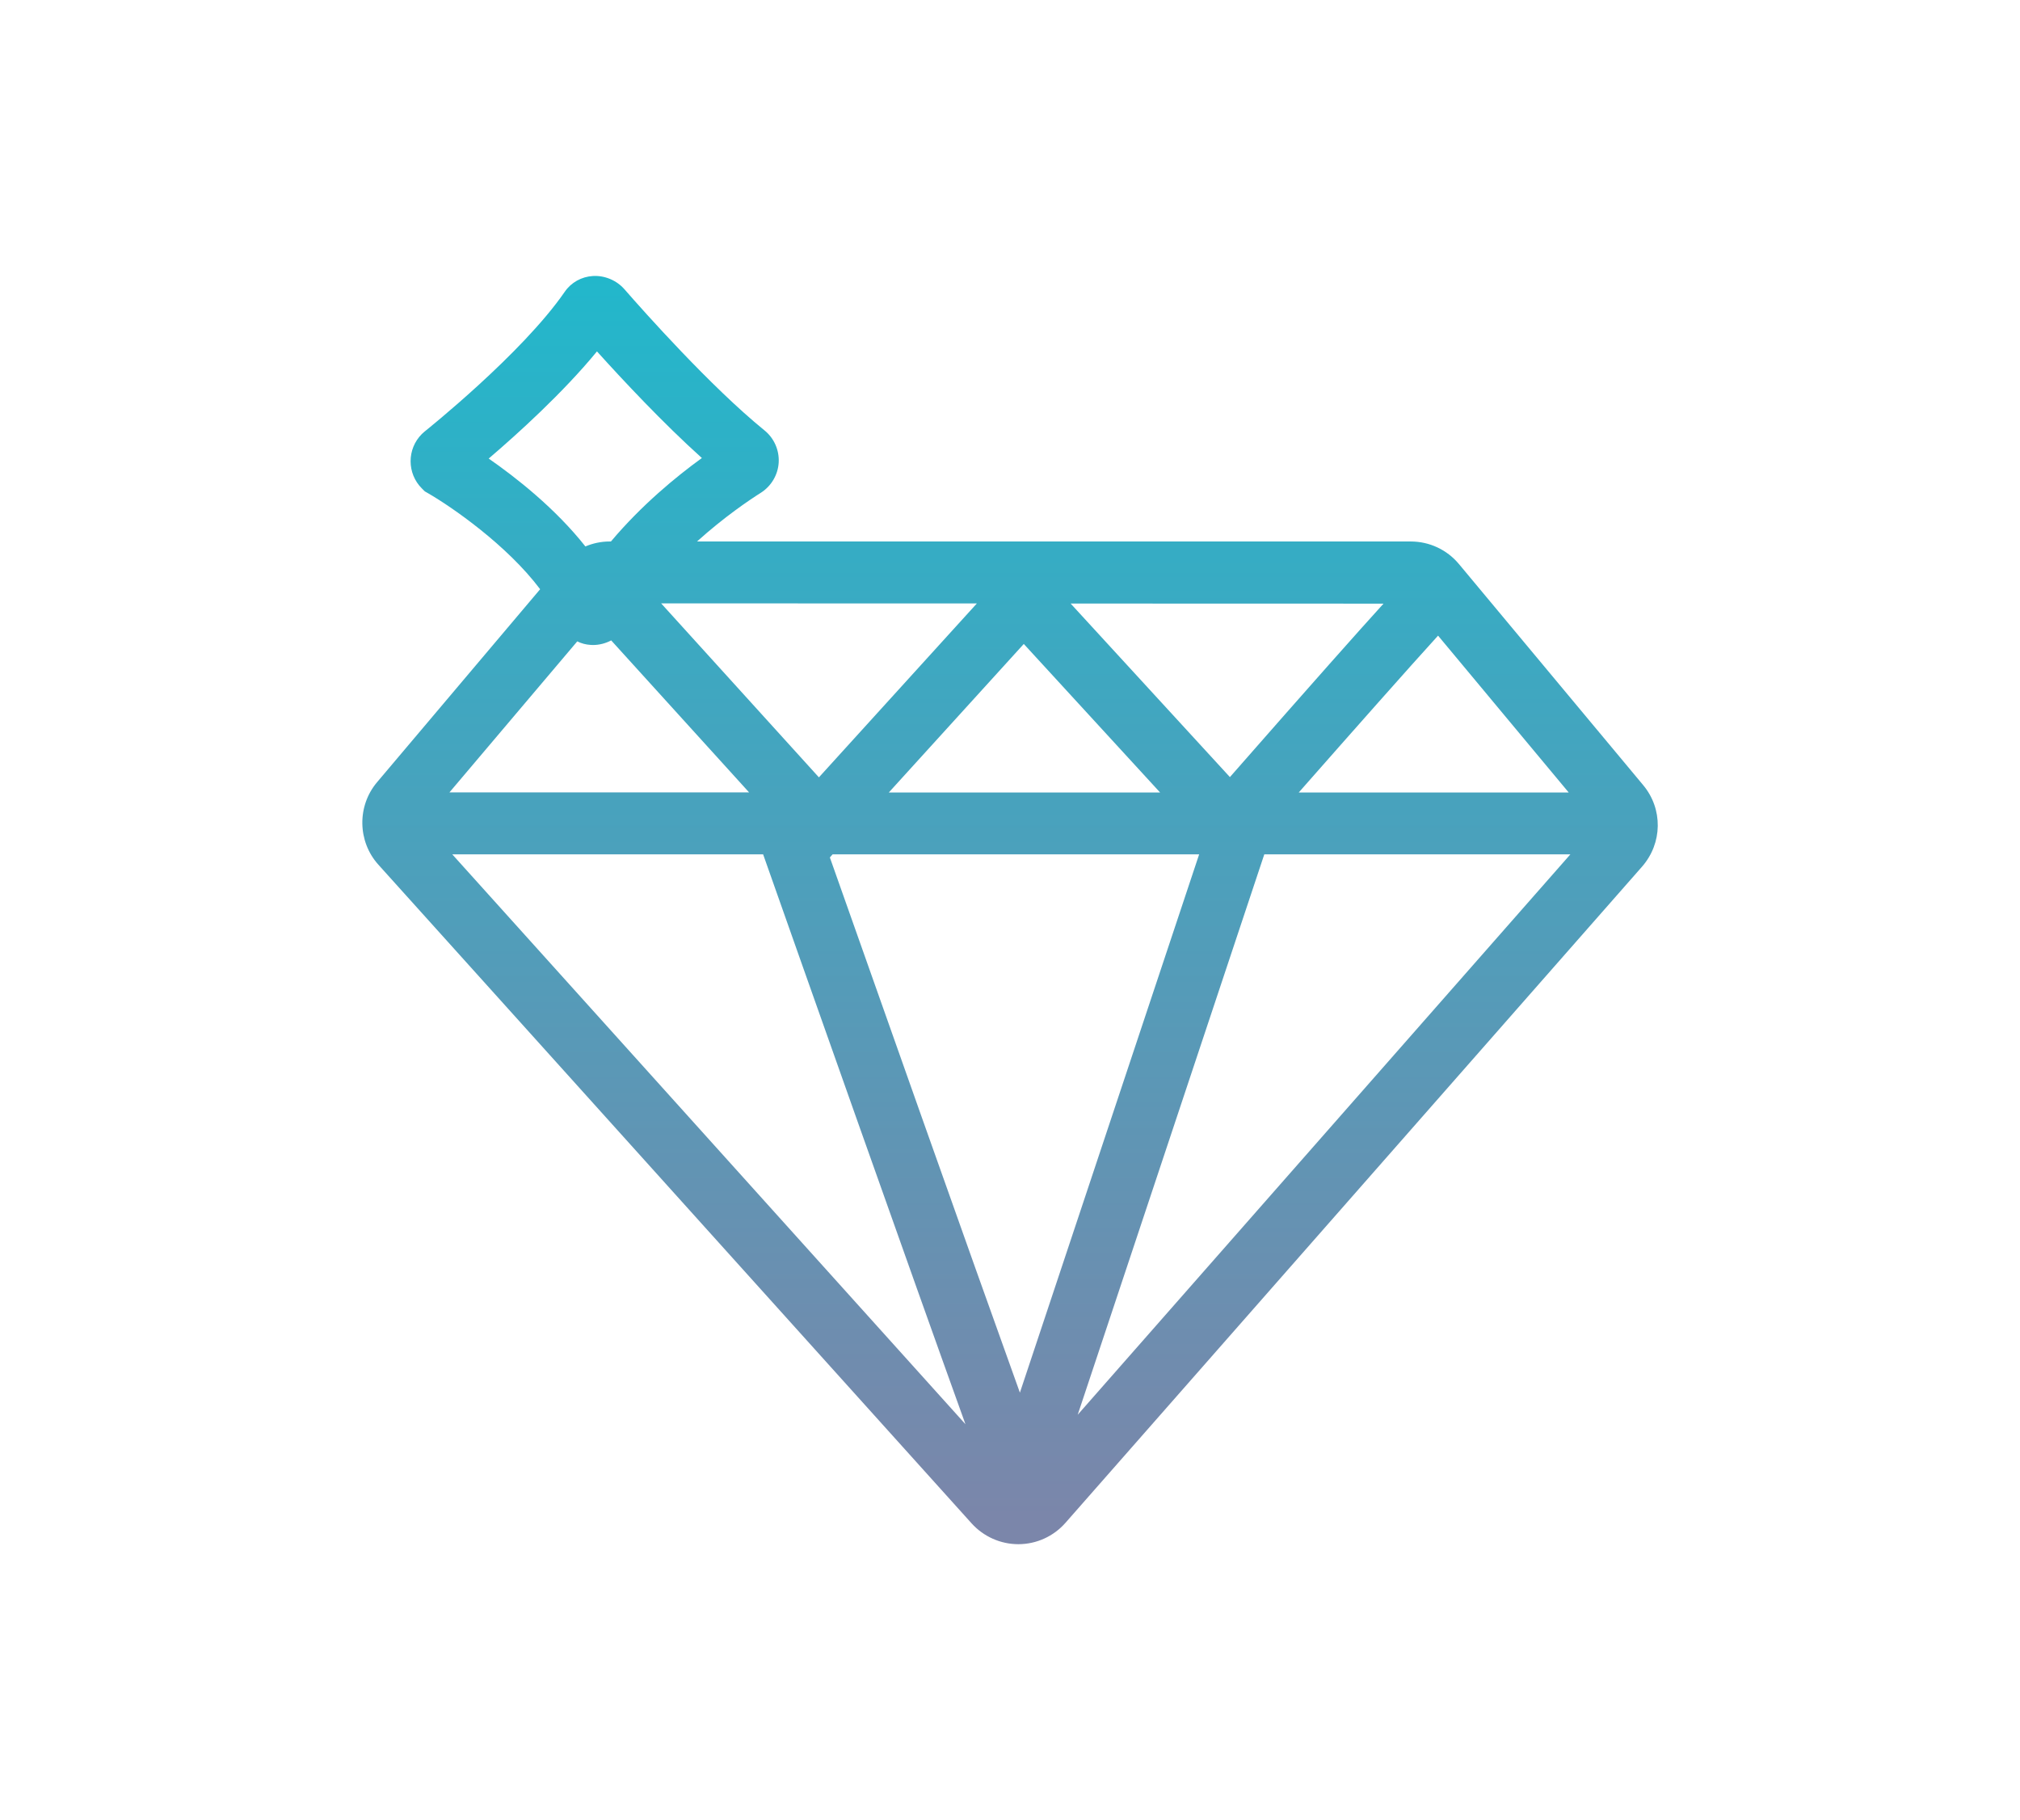 <?xml version="1.0" encoding="utf-8"?>
<!-- Generator: Adobe Illustrator 24.1.2, SVG Export Plug-In . SVG Version: 6.00 Build 0)  -->
<svg version="1.1" id="Layer_1" xmlns="http://www.w3.org/2000/svg" xmlns:xlink="http://www.w3.org/1999/xlink" x="0px" y="0px"
	 viewBox="0 0 228.54 205.87" style="enable-background:new 0 0 228.54 205.87;" xml:space="preserve">
<style type="text/css">
	.st0{fill:url(#SVGID_1_);}
</style>
<linearGradient id="SVGID_1_" gradientUnits="userSpaceOnUse" x1="114.269" y1="23.481" x2="114.269" y2="171.775">
	<stop  offset="0" style="stop-color:#1DBACD"/>
	<stop  offset="1" style="stop-color:#7B86AA"/>
</linearGradient>
<path class="st0" d="M165.06,63.8c-1.35-1.62-3.34-2.55-5.45-2.55H78.86c3.07-2.77,5.95-4.71,7.22-5.51
	c1.18-0.75,1.94-2.03,2.02-3.42c0.08-1.4-0.52-2.76-1.61-3.64c-6.06-4.92-13.66-13.46-15.84-15.96c-0.89-1.02-2.25-1.58-3.57-1.5
	c-1.3,0.08-2.46,0.73-3.19,1.79c-4.82,7-15.75,15.72-15.86,15.81l-0.3,0.27c-1.7,1.7-1.7,4.46,0,6.16l0.33,0.33l0.4,0.23
	c2.6,1.5,8.89,5.83,12.65,10.84L42.66,88.48c-2.28,2.7-2.21,6.71,0.15,9.33l67.12,74.51c1.35,1.49,3.27,2.35,5.28,2.35
	c0.01,0,0.03,0,0.04,0c2.03-0.01,3.95-0.89,5.29-2.41l65.24-74.23c2.32-2.65,2.38-6.53,0.12-9.23L165.06,63.8z M94.2,96.64h41.47
	l-20.28,60.89c-5.65-15.69-16.82-47.29-21.5-60.54L94.2,96.64z M100.56,89.64l15.27-16.8l15.42,16.8H100.56z M139.15,87.9
	l-18.02-19.63l35.4,0.01C153.7,71.39,148.59,77.14,139.15,87.9z M92.65,87.93L74.8,68.25l35.72,0.01L92.65,87.93z M65.31,72.55
	c0.46,0.23,0.98,0.37,1.52,0.4c0.09,0.01,0.18,0.01,0.27,0.01c0.71,0,1.42-0.19,2.05-0.52l15.6,17.19h-33.9L65.31,72.55z
	 M86.34,96.64c4,11.34,16.98,48.08,22.89,64.46L51.17,96.64H86.34z M143.04,96.64h34.63l-55.74,63.39L143.04,96.64z M146.94,89.64
	c5.94-6.75,12.64-14.32,15.76-17.74l14.78,17.74H146.94z M55.29,51.87c3.21-2.74,8.41-7.44,12.25-12.12
	c2.85,3.16,7.46,8.1,11.87,12.06c-2.93,2.12-6.84,5.34-10.29,9.44h-0.16c-0.95,0-1.88,0.2-2.73,0.56
	C62.81,57.48,58.32,53.97,55.29,51.87z"/>
</svg>
